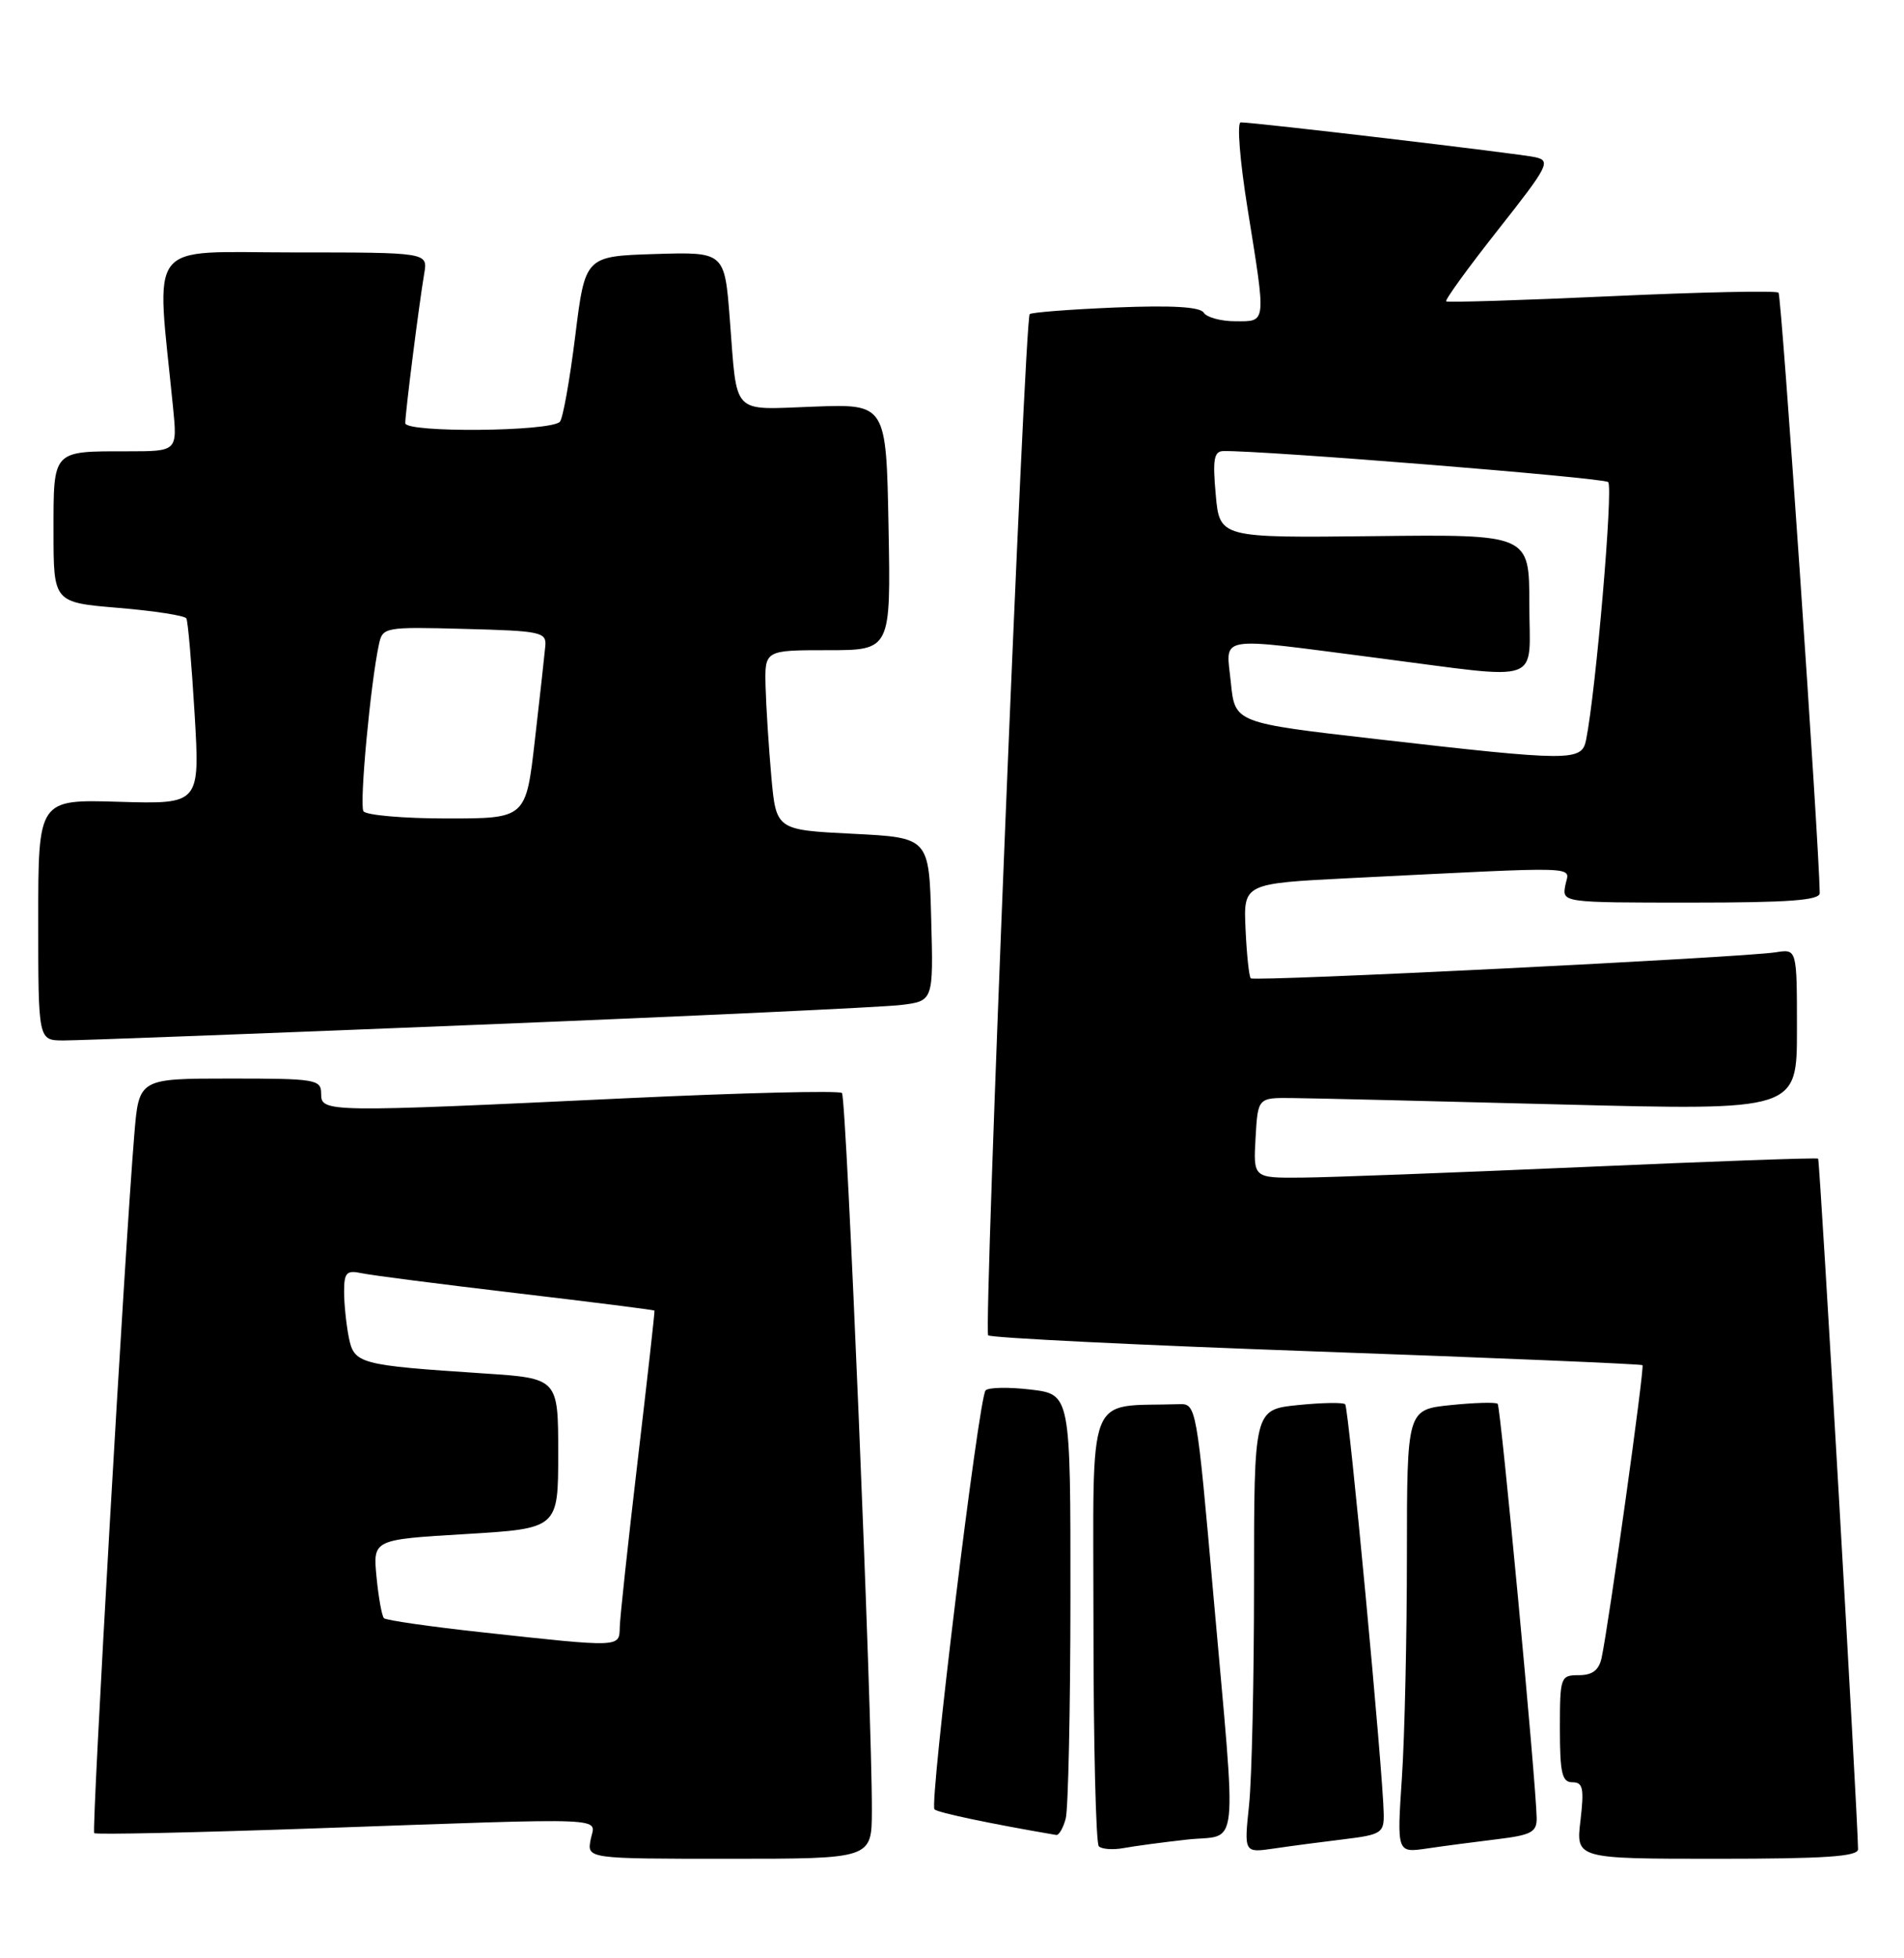 <?xml version="1.0" encoding="UTF-8" standalone="no"?>
<!DOCTYPE svg PUBLIC "-//W3C//DTD SVG 1.1//EN" "http://www.w3.org/Graphics/SVG/1.1/DTD/svg11.dtd" >
<svg xmlns="http://www.w3.org/2000/svg" xmlns:xlink="http://www.w3.org/1999/xlink" version="1.1" viewBox="0 0 249 256">
 <g >
 <path fill="currentColor"
d=" M 114.02 236.75 C 114.07 224.24 110.70 143.48 110.11 142.89 C 109.77 142.55 97.12 142.86 82.00 143.57 C 42.55 145.44 42.00 145.43 42.00 143.00 C 42.00 141.11 41.33 141.00 30.09 141.00 C 18.17 141.00 18.17 141.00 17.57 148.25 C 16.33 163.07 11.96 239.29 12.32 239.65 C 12.53 239.86 25.48 239.58 41.10 239.03 C 80.89 237.63 77.82 237.51 77.24 240.50 C 76.77 243.00 76.77 243.00 95.38 243.00 C 114.00 243.00 114.00 243.00 114.02 236.75 Z  M 242.99 241.75 C 242.96 237.58 238.00 151.67 237.77 151.47 C 237.62 151.33 223.78 151.83 207.00 152.57 C 190.22 153.30 173.66 153.93 170.20 153.95 C 163.90 154.00 163.90 154.00 164.20 148.75 C 164.50 143.50 164.50 143.50 169.00 143.55 C 171.47 143.57 187.34 143.95 204.25 144.39 C 235.00 145.18 235.00 145.18 235.00 134.62 C 235.00 124.05 235.00 124.05 232.25 124.49 C 227.97 125.18 164.02 128.35 163.57 127.90 C 163.35 127.68 163.04 124.80 162.89 121.50 C 162.61 115.50 162.61 115.50 176.55 114.80 C 207.74 113.25 205.20 113.17 204.71 115.73 C 204.28 118.00 204.28 118.00 221.14 118.00 C 233.97 118.00 238.00 117.70 237.98 116.75 C 237.89 110.14 232.99 38.65 232.59 38.26 C 232.31 37.98 222.50 38.18 210.79 38.72 C 199.08 39.26 189.34 39.56 189.13 39.40 C 188.93 39.23 191.97 35.04 195.89 30.07 C 202.53 21.66 202.86 21.01 200.76 20.55 C 198.57 20.07 164.13 16.00 162.26 16.00 C 161.75 16.00 162.14 20.97 163.15 27.25 C 165.60 42.51 165.66 42.00 161.56 42.00 C 159.67 42.00 157.81 41.49 157.42 40.88 C 156.95 40.11 153.27 39.90 145.87 40.20 C 139.90 40.45 134.86 40.84 134.66 41.07 C 133.99 41.86 128.62 173.96 129.23 174.57 C 129.57 174.90 148.89 175.85 172.17 176.68 C 195.45 177.51 214.63 178.32 214.80 178.47 C 215.09 178.76 210.39 212.38 209.45 216.75 C 209.10 218.35 208.24 219.00 206.48 219.00 C 204.08 219.00 204.00 219.21 204.00 226.00 C 204.00 231.82 204.28 233.00 205.64 233.00 C 207.02 233.00 207.18 233.79 206.69 238.00 C 206.09 243.00 206.09 243.00 224.55 243.00 C 238.65 243.00 243.00 242.71 242.99 241.75 Z  M 155.25 240.49 C 162.14 239.73 161.76 243.28 158.68 208.50 C 156.51 183.90 156.44 183.50 154.24 183.57 C 141.86 183.97 143.00 181.04 143.00 212.33 C 143.00 227.92 143.32 240.98 143.70 241.37 C 144.09 241.75 145.55 241.86 146.95 241.60 C 148.35 241.34 152.09 240.84 155.25 240.49 Z  M 175.75 240.45 C 180.62 239.86 181.00 239.62 180.96 237.16 C 180.88 231.79 176.39 184.05 175.92 183.58 C 175.65 183.32 172.86 183.37 169.72 183.69 C 164.00 184.28 164.00 184.28 164.00 206.99 C 164.00 219.49 163.71 232.52 163.35 235.97 C 162.69 242.23 162.69 242.23 166.60 241.66 C 168.74 241.34 172.86 240.80 175.75 240.45 Z  M 195.75 240.45 C 200.28 239.90 200.99 239.52 200.96 237.66 C 200.88 232.98 196.26 183.92 195.86 183.52 C 195.62 183.29 192.86 183.37 189.72 183.69 C 184.00 184.28 184.00 184.28 183.99 203.39 C 183.99 213.90 183.70 226.94 183.34 232.36 C 182.68 242.23 182.68 242.23 186.59 241.66 C 188.74 241.34 192.86 240.80 195.75 240.45 Z  M 139.37 237.75 C 139.70 236.51 139.98 223.53 139.99 208.89 C 140.00 182.28 140.00 182.28 134.78 181.66 C 131.91 181.32 129.26 181.37 128.89 181.77 C 127.99 182.76 121.51 235.85 122.21 236.54 C 122.64 236.97 129.52 238.42 138.13 239.89 C 138.48 239.95 139.04 238.99 139.37 237.75 Z  M 62.50 133.97 C 90.55 132.84 115.43 131.67 117.78 131.39 C 122.07 130.87 122.07 130.87 121.78 120.18 C 121.50 109.50 121.50 109.50 111.50 109.00 C 101.50 108.50 101.50 108.50 100.87 101.50 C 100.53 97.65 100.19 92.36 100.12 89.75 C 100.00 85.00 100.00 85.00 108.25 85.00 C 116.50 85.00 116.50 85.00 116.20 68.91 C 115.90 52.81 115.90 52.81 106.44 53.16 C 95.51 53.55 96.44 54.52 95.44 41.71 C 94.76 32.93 94.76 32.93 85.64 33.21 C 76.52 33.50 76.52 33.50 75.22 43.99 C 74.50 49.76 73.60 54.79 73.21 55.15 C 71.85 56.44 53.00 56.59 53.00 55.32 C 53.00 53.95 54.80 39.77 55.48 35.75 C 55.95 33.00 55.95 33.00 38.37 33.00 C 18.85 33.00 20.42 30.98 22.63 53.25 C 23.20 59.00 23.20 59.00 16.68 59.00 C 6.79 59.00 7.00 58.77 7.00 69.49 C 7.00 78.76 7.00 78.76 15.50 79.47 C 20.17 79.86 24.16 80.48 24.37 80.84 C 24.58 81.20 25.06 86.82 25.45 93.32 C 26.15 105.13 26.15 105.13 15.57 104.82 C 5.00 104.50 5.00 104.50 5.00 120.25 C 5.00 136.00 5.00 136.00 8.25 136.02 C 10.04 136.03 34.45 135.11 62.50 133.97 Z  M 63.11 213.40 C 56.29 212.66 50.49 211.82 50.21 211.55 C 49.94 211.27 49.50 208.84 49.24 206.16 C 48.77 201.27 48.77 201.27 60.89 200.55 C 73.00 199.82 73.00 199.82 73.00 190.01 C 73.00 180.19 73.00 180.19 63.25 179.55 C 46.94 178.47 46.31 178.31 45.61 174.81 C 45.28 173.13 45.00 170.45 45.00 168.86 C 45.00 166.38 45.32 166.03 47.25 166.44 C 48.49 166.71 57.60 167.88 67.50 169.05 C 77.40 170.22 85.54 171.24 85.59 171.34 C 85.65 171.43 84.65 180.28 83.39 191.00 C 82.13 201.72 81.07 211.51 81.05 212.75 C 80.99 215.39 81.23 215.38 63.11 213.40 Z  M 180.00 96.62 C 161.50 94.50 161.50 94.50 160.97 89.25 C 160.34 82.96 158.67 83.25 180.00 86.00 C 202.25 88.87 200.00 89.66 200.00 78.93 C 200.00 69.86 200.00 69.86 179.75 70.09 C 159.50 70.32 159.50 70.32 158.99 64.66 C 158.57 60.06 158.76 58.99 159.99 58.97 C 165.14 58.87 209.65 62.45 210.31 63.02 C 211.00 63.62 208.71 90.36 207.42 96.75 C 206.85 99.55 205.45 99.54 180.00 96.62 Z  M 47.53 106.05 C 46.98 105.17 48.46 89.27 49.56 84.22 C 50.04 81.99 50.32 81.94 60.78 82.22 C 70.81 82.48 71.49 82.63 71.31 84.50 C 71.21 85.60 70.60 91.11 69.95 96.75 C 68.78 107.00 68.78 107.00 58.45 107.00 C 52.77 107.00 47.85 106.57 47.53 106.05 Z "/>
</g>
</svg>